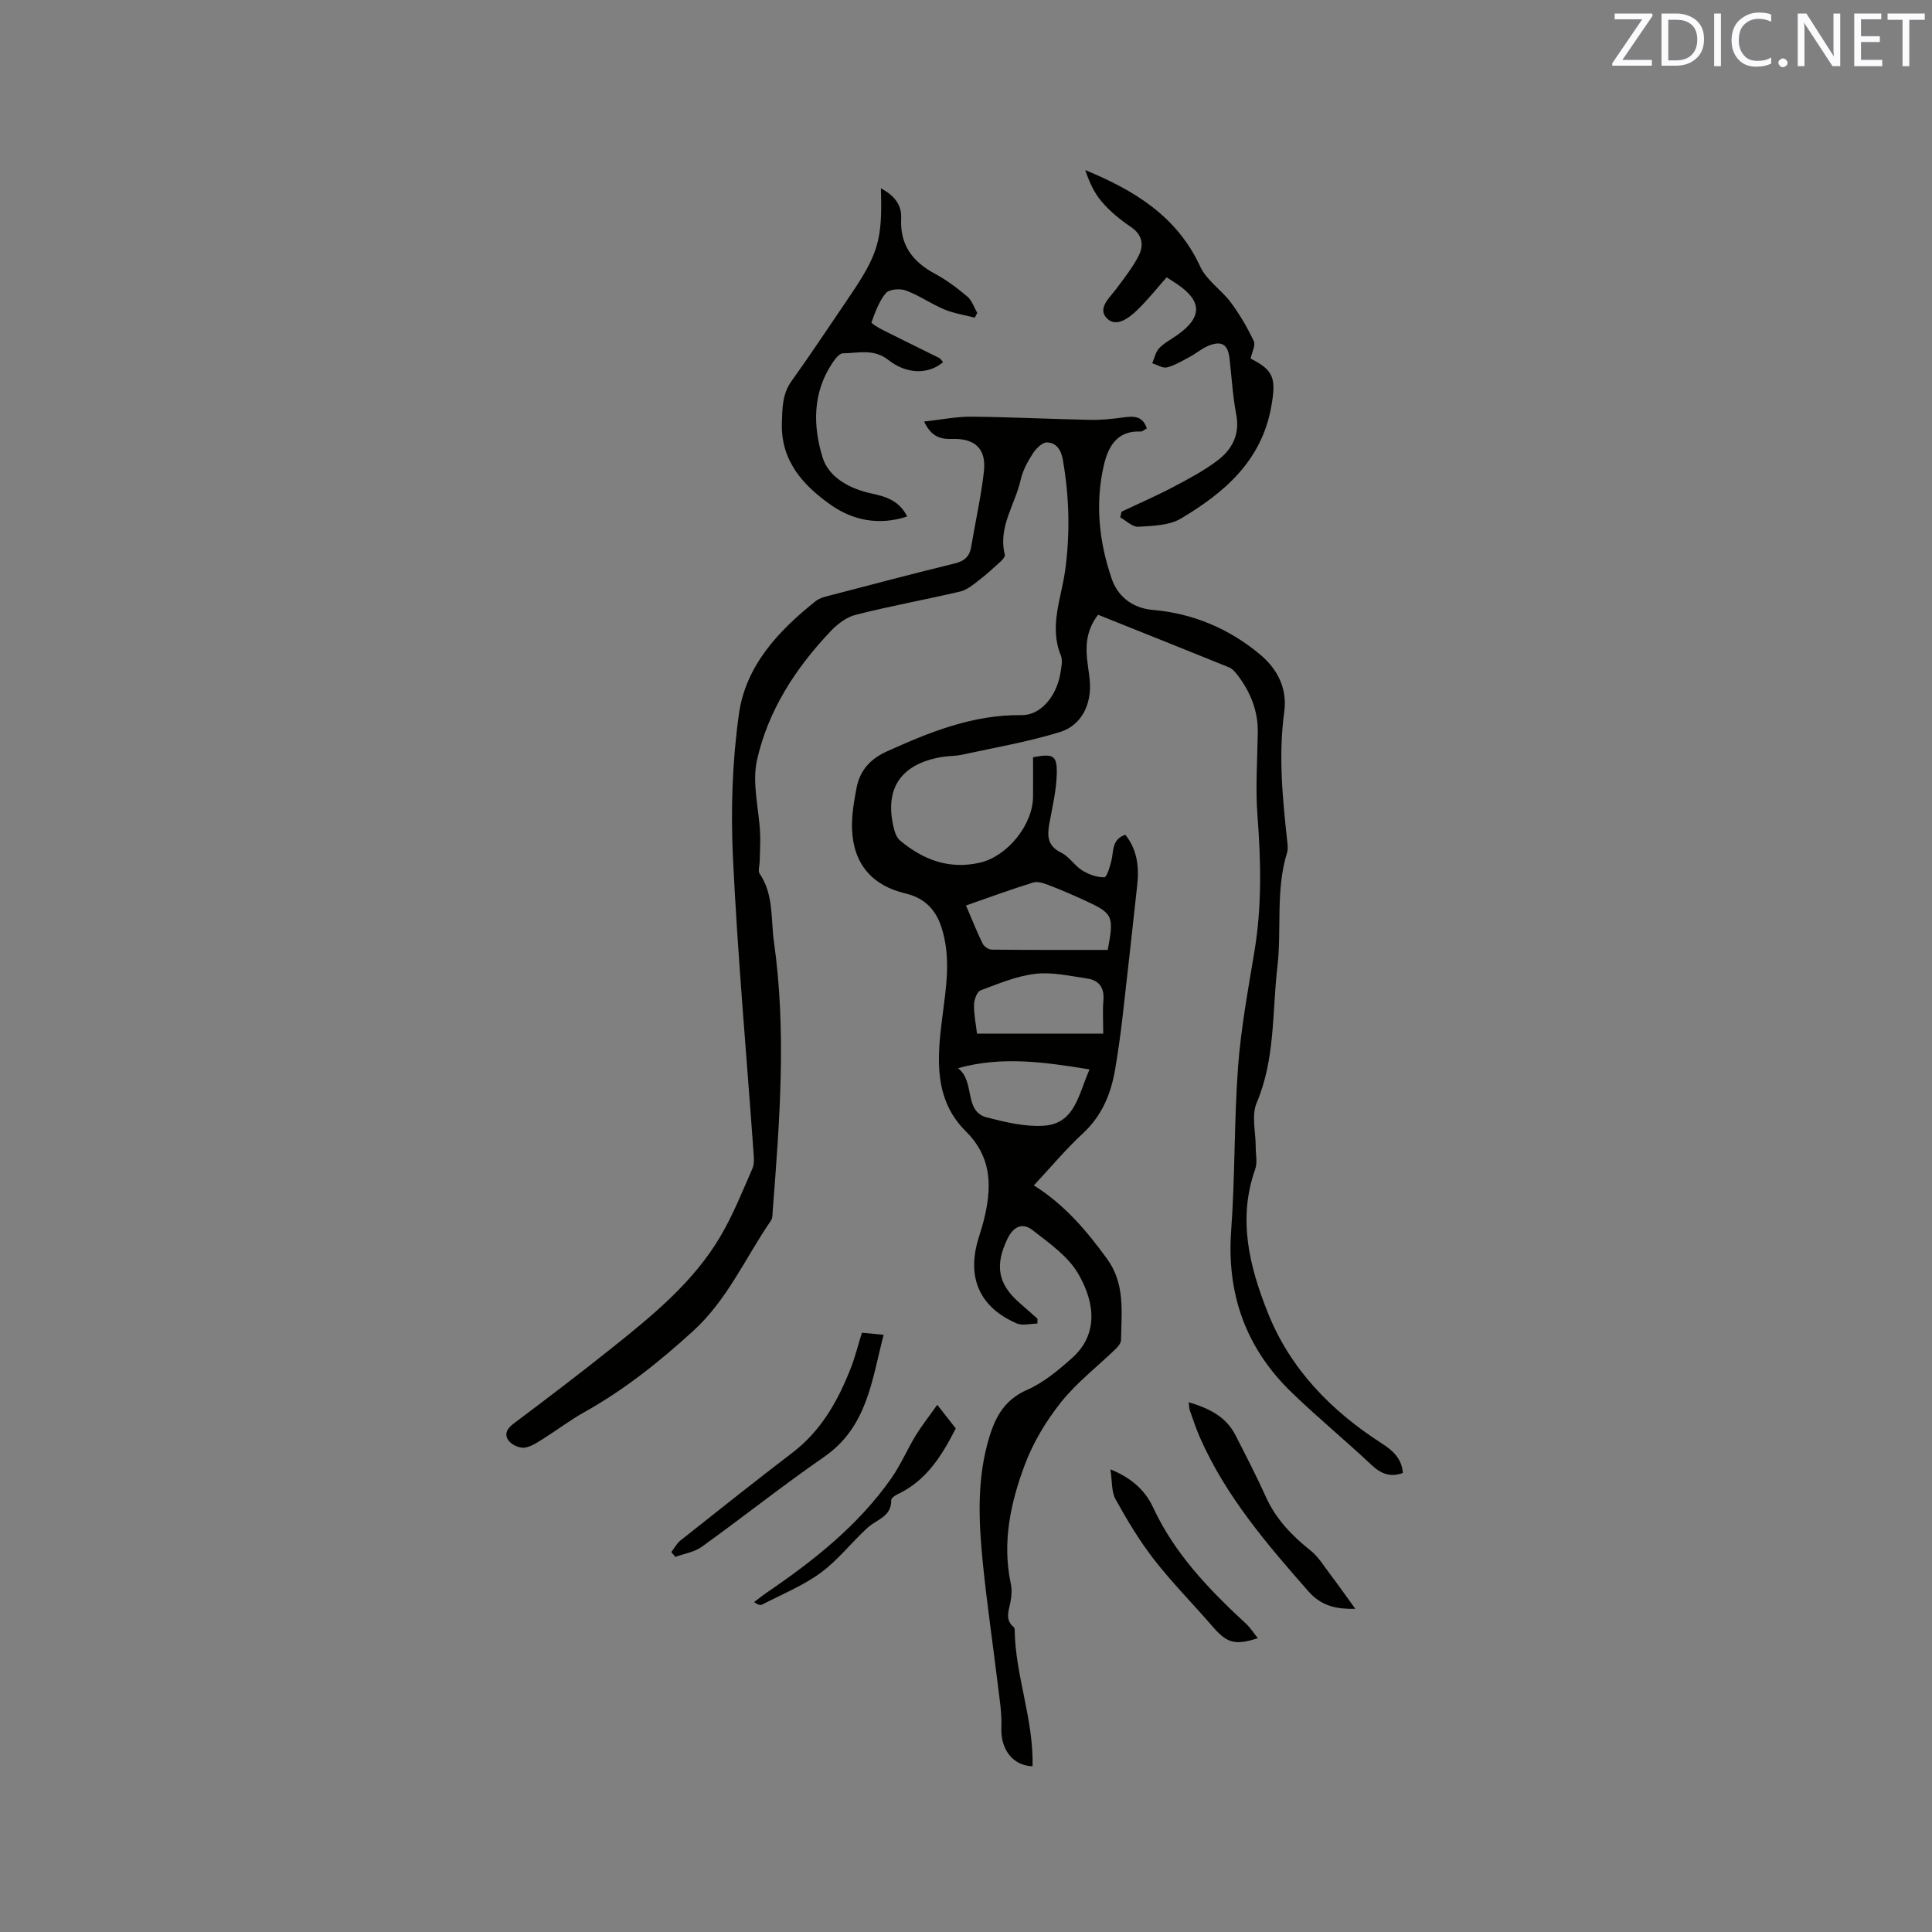 <svg enable-background="new 0 0 400 400" viewBox="0 0 400 400" xmlns="http://www.w3.org/2000/svg"><rect x="0" y="0" width="400" height="400" fill="#808080" stroke="none"/><path d="m213.78 365.69c-4.16-.14-6.65-3.58-6.46-8.04.12-2.88-.36-5.8-.71-8.68-1.02-8.41-2.26-16.79-3.11-25.21-.88-8.76-1.31-17.52 1.31-26.17 1.35-4.45 3.29-7.84 7.89-9.86 3.4-1.49 6.44-4.06 9.26-6.57 5.22-4.64 5-11.06 1.27-17.45-2.12-3.64-6.03-6.36-9.49-9.05-2.02-1.57-3.92-.76-5.18 1.86-2.58 5.39-2 9.26 2.44 13.15 1.27 1.11 2.54 2.23 3.8 3.35-.01.34-.02.67-.02 1.01-1.45.01-3.09.49-4.3-.04-7.71-3.35-10.38-9.53-7.89-17.61.5-1.62 1.01-3.24 1.37-4.89 1.41-6.38 1.16-12.16-4-17.27-6.6-6.53-5.96-15.02-4.9-23.35.8-6.32 1.9-12.57-.14-18.88-1.23-3.79-3.6-6.1-7.45-7.01-6.9-1.63-10.77-6.1-11.06-13.23-.12-2.81.38-5.69.9-8.48.67-3.64 2.73-6.08 6.3-7.69 8.93-4.05 17.88-7.65 27.94-7.52 3.83.05 7.17-3.81 7.98-8.61.21-1.24.54-2.7.1-3.77-2.44-5.97.06-11.66.87-17.4 1.09-7.76.89-15.41-.45-23.1-.36-2.07-1.37-3.54-3.29-3.58-.97-.02-2.26 1.26-2.91 2.27-1.07 1.67-2.1 3.52-2.52 5.43-1.14 5.16-4.75 9.81-3.29 15.54.1.38-.47 1.05-.87 1.42-1.53 1.39-3.06 2.79-4.7 4.04-1.13.86-2.34 1.86-3.67 2.17-7.19 1.68-14.46 3-21.61 4.81-1.92.48-3.82 1.93-5.22 3.41-7.26 7.65-12.96 16.43-15.25 26.72-1.05 4.74.41 10.02.65 15.06.09 1.98-.05 3.97-.09 5.95-.02.84-.39 1.91 0 2.47 2.94 4.32 2.29 9.39 2.96 14.13 2.61 18.5 1.19 37.02-.25 55.52-.06.74.01 1.62-.37 2.17-5.28 7.66-8.99 16.36-16.09 22.84-7.01 6.39-14.32 12.24-22.62 16.86-2.76 1.54-5.3 3.48-7.98 5.17-1.33.84-2.7 1.84-4.18 2.13-1 .19-2.55-.44-3.27-1.24-1.13-1.26-.72-2.54.79-3.68 6.78-5.09 13.54-10.22 20.17-15.51 8.54-6.83 17.09-13.74 22.73-23.33 2.61-4.44 4.54-9.3 6.62-14.04.43-.99.29-2.29.21-3.44-1.45-20.3-3.28-40.58-4.25-60.9-.47-9.89-.14-19.96 1.24-29.76 1.4-9.99 8.18-17.23 15.91-23.37.86-.68 2.11-.94 3.22-1.23 8.5-2.22 17-4.47 25.54-6.55 2.04-.5 3.08-1.44 3.42-3.47.86-5.2 2.04-10.35 2.63-15.57.52-4.69-1.81-6.91-6.65-6.74-2.51.09-4.33-.62-5.73-3.6 3.4-.37 6.57-1.03 9.72-1.01 8.26.07 16.52.5 24.78.66 2.31.05 4.63-.23 6.93-.53 2.05-.27 3.84-.26 4.68 2.3-.44.23-.89.66-1.31.64-4.91-.21-6.71 3.18-7.6 7.03-1.84 7.95-.95 15.95 1.65 23.49 1.11 3.21 3.84 6.02 8.52 6.42 8.24.7 15.81 3.87 22.25 9.28 3.65 3.07 5.59 7.13 4.94 11.82-1.24 9.04-.34 17.96.63 26.92.08.73.17 1.53-.04 2.21-2.41 7.76-1.1 15.82-2.01 23.65-1.1 9.4-.42 19.09-4.3 28.19-1.1 2.58-.18 6.01-.19 9.05-.01 1.57.39 3.29-.11 4.69-3.66 10.32-1.18 20.13 2.61 29.67 4.66 11.71 13.13 20.35 23.6 27.08 2.37 1.52 4.15 3.19 4.37 6.12-2.57.95-4.52.2-6.51-1.67-5.4-5.09-11.15-9.81-16.49-14.97-9.46-9.14-13.51-20.3-12.55-33.54.83-11.29.59-22.65 1.43-33.94.6-8 2.08-15.95 3.39-23.88 1.56-9.39 1.34-18.76.62-28.2-.43-5.69-.01-11.44.07-17.16.06-4.55-1.59-8.48-4.33-12.01-.44-.57-1-1.17-1.64-1.43-9-3.65-18.02-7.25-27.09-10.88-2.16 2.78-2.6 5.73-2.31 8.86.15 1.58.43 3.15.58 4.73.46 4.77-1.63 9.3-6.16 10.69-6.63 2.04-13.52 3.22-20.31 4.7-1.34.29-2.75.23-4.1.46-8.72 1.44-12.16 6.77-9.86 15.26.21.76.63 1.61 1.21 2.09 4.8 3.97 10.17 6 16.5 4.53 5.67-1.32 10.94-7.82 10.98-13.65.02-2.74 0-5.48 0-8.17 4.17-.79 5-.42 4.91 3.4-.08 3.45-.9 6.89-1.53 10.32-.48 2.6-.39 4.67 2.47 6.05 1.65.8 2.74 2.67 4.33 3.66 1.35.84 3.06 1.45 4.59 1.42.52-.01 1.16-2.23 1.47-3.51.47-1.98.06-4.35 2.87-5.29 2.48 3.1 2.87 6.67 2.46 10.43-1.02 9.25-2.02 18.49-3.09 27.73-.4 3.47-.9 6.93-1.48 10.38-.86 5.11-2.74 9.65-6.71 13.32-3.55 3.28-6.66 7.03-10.12 10.73 6.42 4.04 10.94 9.42 15.14 15.19 3.81 5.23 2.98 11.05 2.91 16.82-.01.63-.6 1.36-1.11 1.85-3.78 3.66-8.04 6.93-11.3 11.01-3.1 3.89-5.79 8.37-7.53 13.01-2.94 7.86-4.71 16.07-2.88 24.61.26 1.21.16 2.56-.08 3.79-.36 1.85-1.17 3.67.7 5.19.14.11.18.39.18.6.12 9.42 3.93 18.42 3.7 28.2zm-13.78-178.22c1.23 2.86 2.23 5.41 3.43 7.87.29.6 1.23 1.26 1.88 1.27 8.03.09 16.06.06 24.04.06 1.32-7.05 1.11-7.54-4.75-10.24-2.4-1.11-4.83-2.16-7.3-3.11-1.06-.4-2.38-.91-3.36-.61-4.62 1.42-9.16 3.1-13.94 4.76zm2.28 26.53h26.13c0-2.5-.15-4.72.04-6.92.22-2.62-.94-4.14-3.38-4.49-3.55-.52-7.21-1.38-10.7-.97-3.87.45-7.64 2.03-11.34 3.42-.75.28-1.35 1.93-1.37 2.96-.04 1.99.38 3.98.62 6zm-3.94 7.16c3.66 2.76 1.1 8.95 6.01 10.2 3.82.98 7.87 1.96 11.74 1.71 6.48-.42 7.16-6.41 9.49-11.66-9.29-1.51-18.13-2.8-27.24-.25z" fill="#010100"/><path d="m258.93 74.24c4.83 2.44 5.31 4.12 4.27 9.96-2.01 11.22-9.7 17.8-18.69 23.15-2.45 1.46-5.86 1.52-8.85 1.71-1.2.07-2.48-1.25-3.73-1.94.09-.39.18-.78.26-1.18 3.59-1.7 7.25-3.29 10.76-5.14 3.17-1.67 6.38-3.37 9.21-5.53 2.96-2.27 4.57-5.35 3.79-9.45-.73-3.84-.95-7.78-1.4-11.67-.33-2.84-1.62-3.67-4.34-2.57-1.35.54-2.5 1.56-3.79 2.25-1.56.84-3.12 1.8-4.8 2.23-.89.23-2.03-.54-3.06-.85.46-1.06.69-2.36 1.45-3.14 1.08-1.12 2.56-1.86 3.85-2.79 5.01-3.59 5.03-6.85.07-10.31-.77-.54-1.57-1.02-2.39-1.55-2.05 2.31-3.89 4.64-6 6.69-1.74 1.69-4.38 3.76-6.33 1.84-2.11-2.09.53-4.29 1.95-6.21 1.62-2.19 3.35-4.36 4.58-6.77 1.13-2.23.81-4.36-1.64-6.01-2.18-1.47-4.28-3.2-5.99-5.19-1.58-1.83-2.6-4.14-3.43-6.56 10.15 4.19 19.01 9.54 23.82 20 1.31 2.84 4.4 4.81 6.34 7.42 1.84 2.48 3.42 5.21 4.75 8 .39.86-.39 2.28-.66 3.61z" fill="#010100"/><path d="m182.38 38.99c2.82 1.5 4.34 3.46 4.2 6.25-.27 5.45 2.32 8.93 6.96 11.42 2.4 1.29 4.64 2.97 6.73 4.73.96.81 1.39 2.24 2.06 3.39-.17.33-.34.66-.51.99-2.12-.55-4.33-.88-6.32-1.71-2.72-1.14-5.2-2.9-7.96-3.92-1.2-.45-3.44-.26-4.13.55-1.42 1.68-2.2 3.93-2.98 6.05-.08.22 1.51 1.16 2.41 1.62 3.84 1.94 7.72 3.81 11.57 5.73.34.17.56.59.84.89-2.92 2.51-7.44 2.61-11.31-.44-3.06-2.41-6.26-1.42-9.43-1.39-.75.01-1.64 1.2-2.19 2.03-4.12 6.16-4.02 13.09-1.99 19.59 1.29 4.1 5.6 6.43 10.1 7.4 2.91.63 5.74 1.44 7.39 4.76-5.87 1.95-11.32.77-15.81-2.4-5.66-4-10.38-9.04-10.13-16.98.1-3.13.08-5.99 2.03-8.7 4.07-5.67 7.91-11.5 11.84-17.27 6.12-9 6.97-11.85 6.63-22.59z" fill="#010100"/><path d="m280.61 333.09c-3.64.07-6.9-.41-9.72-3.62-8.63-9.82-17.1-19.7-22.44-31.81-.81-1.84-1.43-3.75-2.11-5.64-.13-.37-.12-.79-.24-1.7 4.25 1.26 7.72 2.97 9.69 6.82 2.17 4.24 4.36 8.48 6.32 12.82 2.07 4.59 5.39 8 9.25 11.08 1.59 1.27 2.71 3.14 3.97 4.8 1.75 2.31 3.42 4.69 5.28 7.25z" fill="#010100"/><path d="m178.45 275.93c1.54.14 2.79.26 4.5.42-2.46 9.45-3.38 19.09-12.32 25.28-8.62 5.96-16.83 12.5-25.34 18.62-1.53 1.1-3.62 1.41-5.46 2.09-.28-.33-.56-.66-.84-.99.63-.82 1.12-1.8 1.9-2.42 7.72-6.12 15.44-12.25 23.26-18.24 5.94-4.55 9.38-10.75 12.02-17.5.88-2.27 1.46-4.64 2.28-7.26z" fill="#010100"/><path d="m229.9 304.21c4.4 1.8 7.21 4.37 8.83 7.87 4.47 9.65 11.64 17.06 19.28 24.13.89.83 1.56 1.9 2.41 2.96-4.78 1.54-6.4 1.01-9.34-2.39-4.02-4.65-8.37-9.04-12.14-13.88-3.02-3.88-5.58-8.17-7.97-12.48-.88-1.58-.69-3.76-1.07-6.21z" fill="#010100"/><path d="m194.05 290.85c1.57 2.01 2.72 3.48 3.83 4.89-2.9 5.7-6.13 10.85-12.06 13.63-.53.25-1.31.81-1.3 1.21.08 3.41-2.95 3.97-4.83 5.66-3.35 3.03-6.16 6.74-9.77 9.39-3.67 2.69-8.03 4.45-12.11 6.57-.38.2-.92.07-1.68-.51.86-.65 1.7-1.33 2.59-1.94 9.75-6.65 18.96-13.91 25.82-23.69 1.93-2.75 3.25-5.91 5.01-8.79 1.29-2.11 2.84-4.07 4.5-6.42z" fill="#010100"/><g fill="#fbfafc"><path d="m342.2 3.2-6.3 9.2h6.1v1.2h-8.2v-.5l6.2-9.1h-5.7v-1.2h7.8v.4z"/><path d="m344 13.7v-10.9h3.1c1.6 0 3 .5 4.1 1.4 1.1 1 1.6 2.2 1.6 3.9s-.5 3-1.6 4-2.5 1.5-4.2 1.5h-3zm1.4-9.6v8.4h1.6c1.4 0 2.5-.4 3.2-1.1.8-.8 1.2-1.8 1.2-3.2s-.4-2.4-1.2-3.1-1.8-1-3.1-1z"/><path d="m356.3 2.8v10.9h-1.4v-10.9z"/><path d="m366.6 13.2c-.8.4-1.8.6-3 .6-1.6 0-2.8-.5-3.7-1.5s-1.4-2.3-1.4-3.9c0-1.7.5-3.2 1.6-4.2s2.4-1.6 4-1.6c1 0 1.9.1 2.6.4v1.5c-.8-.4-1.6-.6-2.6-.6-1.2 0-2.2.4-3 1.2s-1.1 1.9-1.1 3.3c0 1.3.4 2.3 1.1 3.1s1.6 1.1 2.8 1.1c1.1 0 2-.2 2.8-.7v1.3z"/><path d="m368.2 13c0-.3.1-.5.3-.6.2-.2.4-.3.6-.3.3 0 .5.1.7.3s.3.4.3.6-.1.5-.3.6c-.2.2-.4.3-.7.3s-.5-.1-.6-.3c-.2-.2-.3-.4-.3-.6z"/><path d="m381.1 13.7h-1.7l-5.5-8.4c-.2-.2-.3-.5-.4-.7 0 .2.1.8.1 1.5v7.6h-1.4v-10.9h1.8l5.3 8.3c.3.4.4.6.4.8 0-.3-.1-.8-.1-1.6v-7.5h1.4v10.9z"/><path d="m389.7 13.7h-5.8v-10.9h5.6v1.2h-4.2v3.5h3.9v1.2h-3.9v3.7h4.4z"/><path d="m398.4 4.1h-3.1v9.6h-1.4v-9.6h-3.1v-1.3h7.7v1.3z"/></g></svg>